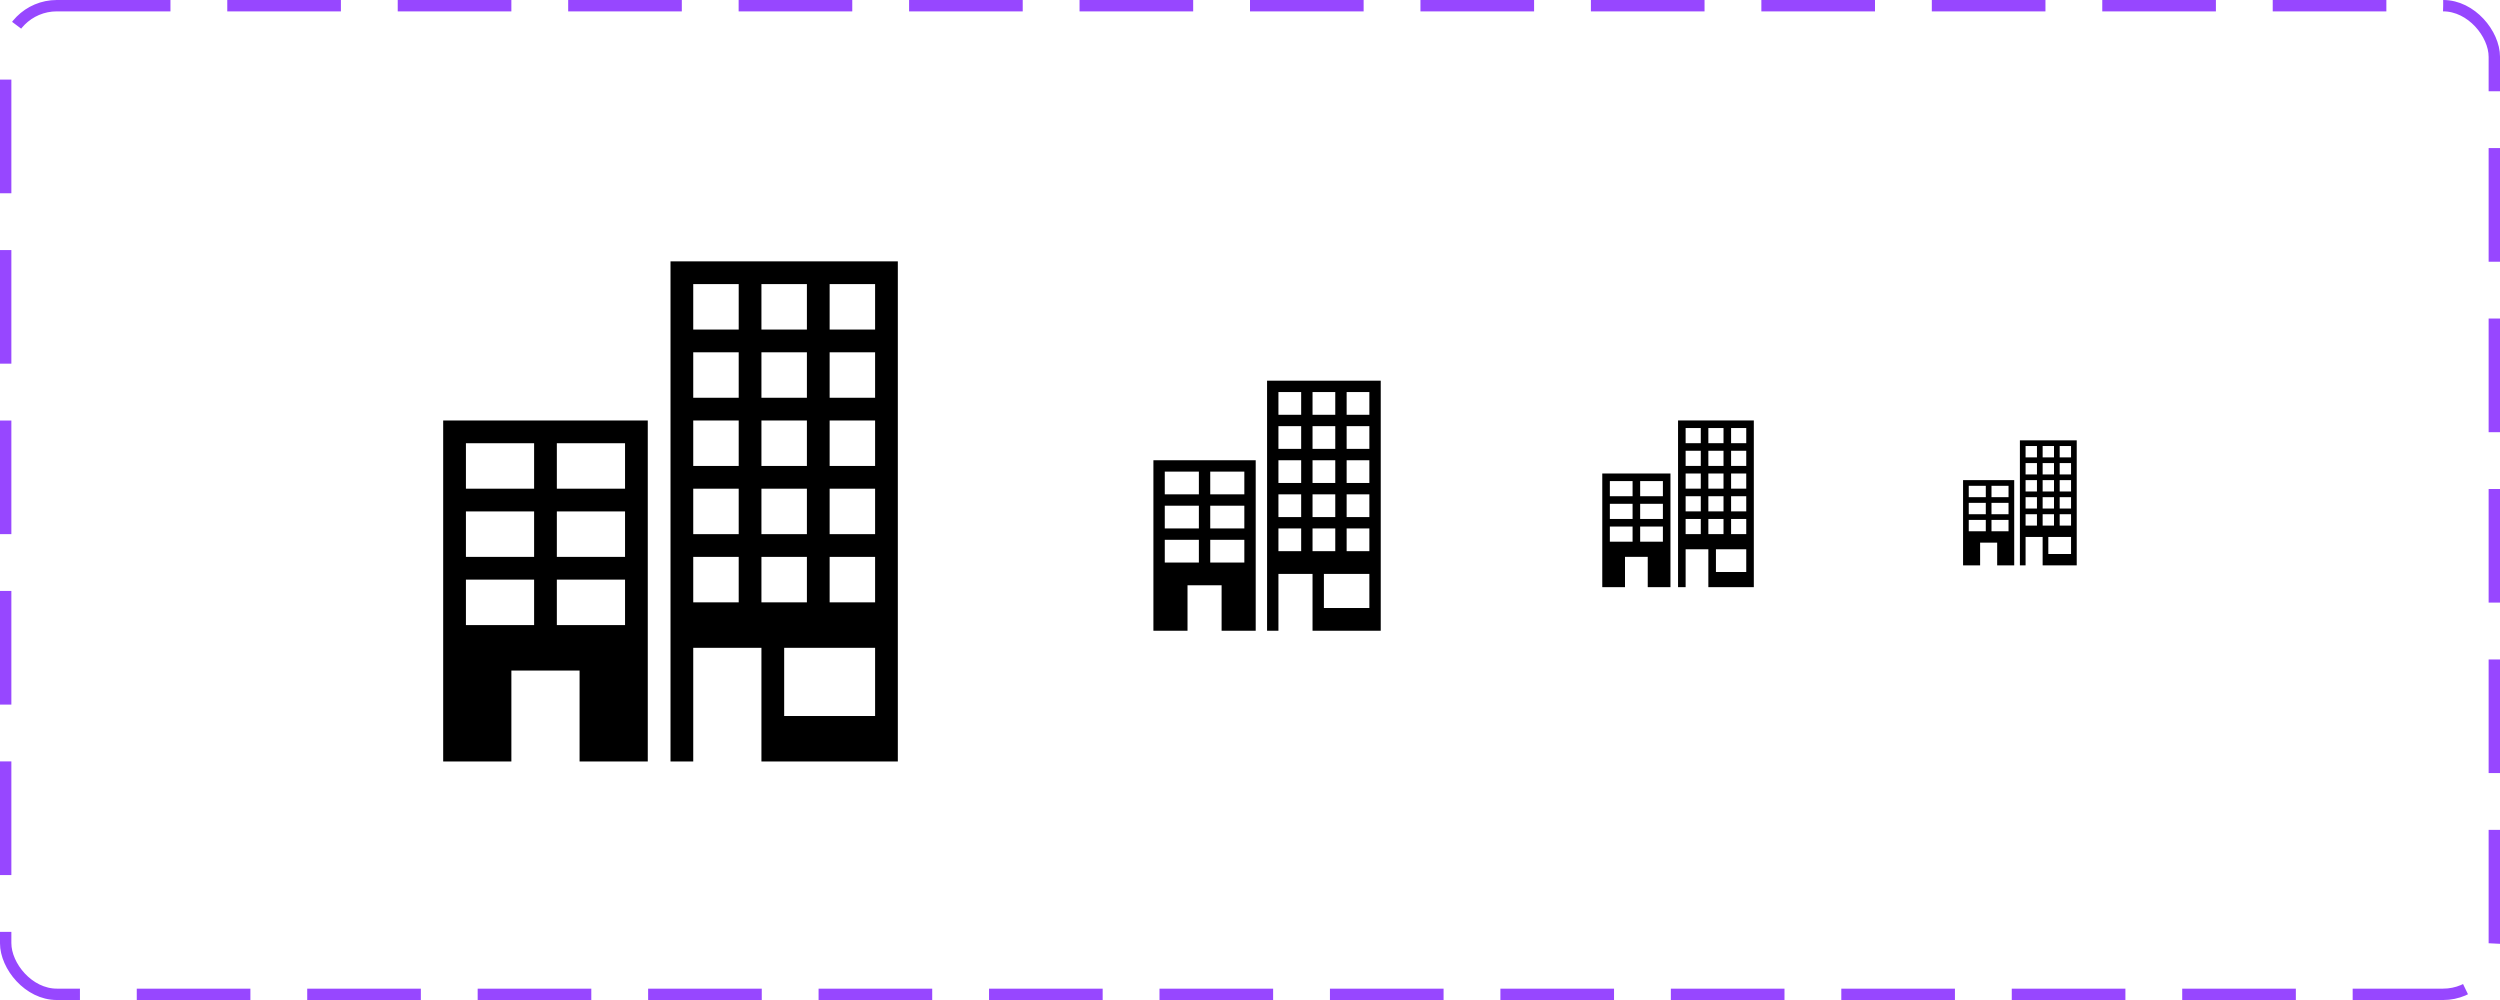 <svg width="220" height="88" viewBox="0 0 220 88" fill="none" xmlns="http://www.w3.org/2000/svg">
<rect x="0.5" y="0.5" width="219" height="87" rx="4.5" stroke="#9747FF" stroke-dasharray="10 5"/>
<path d="M59.005 23V67.01H61.005V57.008H67.006V67.01H79.009V23H59.005ZM71.007 25V29.001H67.006V25H71.007ZM71.007 35.003H67.006V31.002H71.007V35.003ZM71.007 41.004H67.006V37.003H71.007V41.004ZM71.007 47.005H67.006V43.005H71.007V47.005ZM71.007 53.007H67.006V49.006H71.007V53.007ZM61.005 25H65.006V29.001H61.005V25ZM61.005 31.002H65.006V35.003H61.005V31.002ZM61.005 37.003H65.006V41.004H61.005V37.003ZM61.005 43.005H65.006V47.005H61.005V43.005ZM61.005 49.006H65.006V53.007H61.005V49.006ZM77.009 63.009H69.007V57.008H77.009V63.009ZM77.009 53.007H73.008V49.006H77.009V53.007ZM77.009 47.005H73.008V43.005H77.009V47.005ZM77.009 41.004H73.008V37.003H77.009V41.004ZM77.009 35.003H73.008V31.002H77.009V35.003ZM77.009 29.001H73.008V25H77.009V29.001Z" fill="black"/>
<path d="M39 37.003V67.01H45.001V59.008H51.003V67.01H57.004V37.003H39ZM41.001 39.004H47.002V43.005H41.001V39.004ZM41.001 45.005H47.002V49.006H41.001V45.005ZM41.001 55.008V51.007H47.002V55.008H41.001ZM55.004 55.008H49.002V51.007H55.004V55.008ZM55.004 49.006H49.002V45.005H55.004V49.006ZM55.004 43.005H49.002V39.004H55.004V43.005Z" fill="black"/>
<path d="M111.502 33.5V55.505H112.502V50.504H115.503V55.505H121.505V33.5H111.502ZM117.504 34.5V36.501H115.503V34.5H117.504ZM117.504 39.501H115.503V37.501H117.504V39.501ZM117.504 42.502H115.503V40.502H117.504V42.502ZM117.504 45.503H115.503V43.502H117.504V45.503ZM117.504 48.503H115.503V46.503H117.504V48.503ZM112.502 34.5H114.503V36.501H112.502V34.5ZM112.502 37.501H114.503V39.501H112.502V37.501ZM112.502 40.502H114.503V42.502H112.502V40.502ZM112.502 43.502H114.503V45.503H112.502V43.502ZM112.502 46.503H114.503V48.503H112.502V46.503ZM120.504 53.505H116.503V50.504H120.504V53.505ZM120.504 48.503H118.504V46.503H120.504V48.503ZM120.504 45.503H118.504V43.502H120.504V45.503ZM120.504 42.502H118.504V40.502H120.504V42.502ZM120.504 39.501H118.504V37.501H120.504V39.501ZM120.504 36.501H118.504V34.5H120.504V36.501Z" fill="black"/>
<path d="M101.5 40.502V55.505H104.501V51.504H107.501V55.505H110.502V40.502H101.5ZM102.5 41.502H105.501V43.502H102.5V41.502ZM102.5 44.502H105.501V46.503H102.5V44.502ZM102.5 49.504V47.503H105.501V49.504H102.5ZM109.502 49.504H106.501V47.503H109.502V49.504ZM109.502 46.503H106.501V44.502H109.502V46.503ZM109.502 43.502H106.501V41.502H109.502V43.502Z" fill="black"/>
<path d="M147.668 37V51.67H148.335V48.336H150.335V51.67H154.336V37H147.668ZM151.669 37.667V39.001H150.335V37.667H151.669ZM151.669 41.001H150.335V39.667H151.669V41.001ZM151.669 43.001H150.335V41.668H151.669V43.001ZM151.669 45.002H150.335V43.668H151.669V45.002ZM151.669 47.002H150.335V45.669H151.669V47.002ZM148.335 37.667H149.669V39.001H148.335V37.667ZM148.335 39.667H149.669V41.001H148.335V39.667ZM148.335 41.668H149.669V43.001H148.335V41.668ZM148.335 43.668H149.669V45.002H148.335V43.668ZM148.335 45.669H149.669V47.002H148.335V45.669ZM153.67 50.336H151.002V48.336H153.67V50.336ZM153.67 47.002H152.336V45.669H153.67V47.002ZM153.67 45.002H152.336V43.668H153.67V45.002ZM153.67 43.001H152.336V41.668H153.67V43.001ZM153.67 41.001H152.336V39.667H153.67V41.001ZM153.67 39.001H152.336V37.667H153.67V39.001Z" fill="black"/>
<path d="M141 41.668V51.67H143V49.003H145.001V51.67H147.001V41.668H141ZM141.667 42.335H143.667V43.668H141.667V42.335ZM141.667 44.335H143.667V45.669H141.667V44.335ZM141.667 47.669V46.336H143.667V47.669H141.667ZM146.335 47.669H144.334V46.336H146.335V47.669ZM146.335 45.669H144.334V44.335H146.335V45.669ZM146.335 43.668H144.334V42.335H146.335V43.668Z" fill="black"/>
<path d="M177.751 38.75V49.752H178.251V47.252H179.752V49.752H182.752V38.75H177.751ZM180.752 39.25V40.25H179.752V39.25H180.752ZM180.752 41.751H179.752V40.751H180.752V41.751ZM180.752 43.251H179.752V42.251H180.752V43.251ZM180.752 44.751H179.752V43.751H180.752V44.751ZM180.752 46.252H179.752V45.252H180.752V46.252ZM178.251 39.25H179.252V40.25H178.251V39.25ZM178.251 40.751H179.252V41.751H178.251V40.751ZM178.251 42.251H179.252V43.251H178.251V42.251ZM178.251 43.751H179.252V44.751H178.251V43.751ZM178.251 45.252H179.252V46.252H178.251V45.252ZM182.252 48.752H180.252V47.252H182.252V48.752ZM182.252 46.252H181.252V45.252H182.252V46.252ZM182.252 44.751H181.252V43.751H182.252V44.751ZM182.252 43.251H181.252V42.251H182.252V43.251ZM182.252 41.751H181.252V40.751H182.252V41.751ZM182.252 40.25H181.252V39.25H182.252V40.25Z" fill="black"/>
<path d="M172.75 42.251V49.753H174.25V47.752H175.751V49.753H177.251V42.251H172.75ZM173.25 42.751H174.75V43.751H173.25V42.751ZM173.25 44.251H174.75V45.252H173.25V44.251ZM173.25 46.752V45.752H174.75V46.752H173.25ZM176.751 46.752H175.251V45.752H176.751V46.752ZM176.751 45.252H175.251V44.251H176.751V45.252ZM176.751 43.751H175.251V42.751H176.751V43.751Z" fill="black"/>
</svg>
